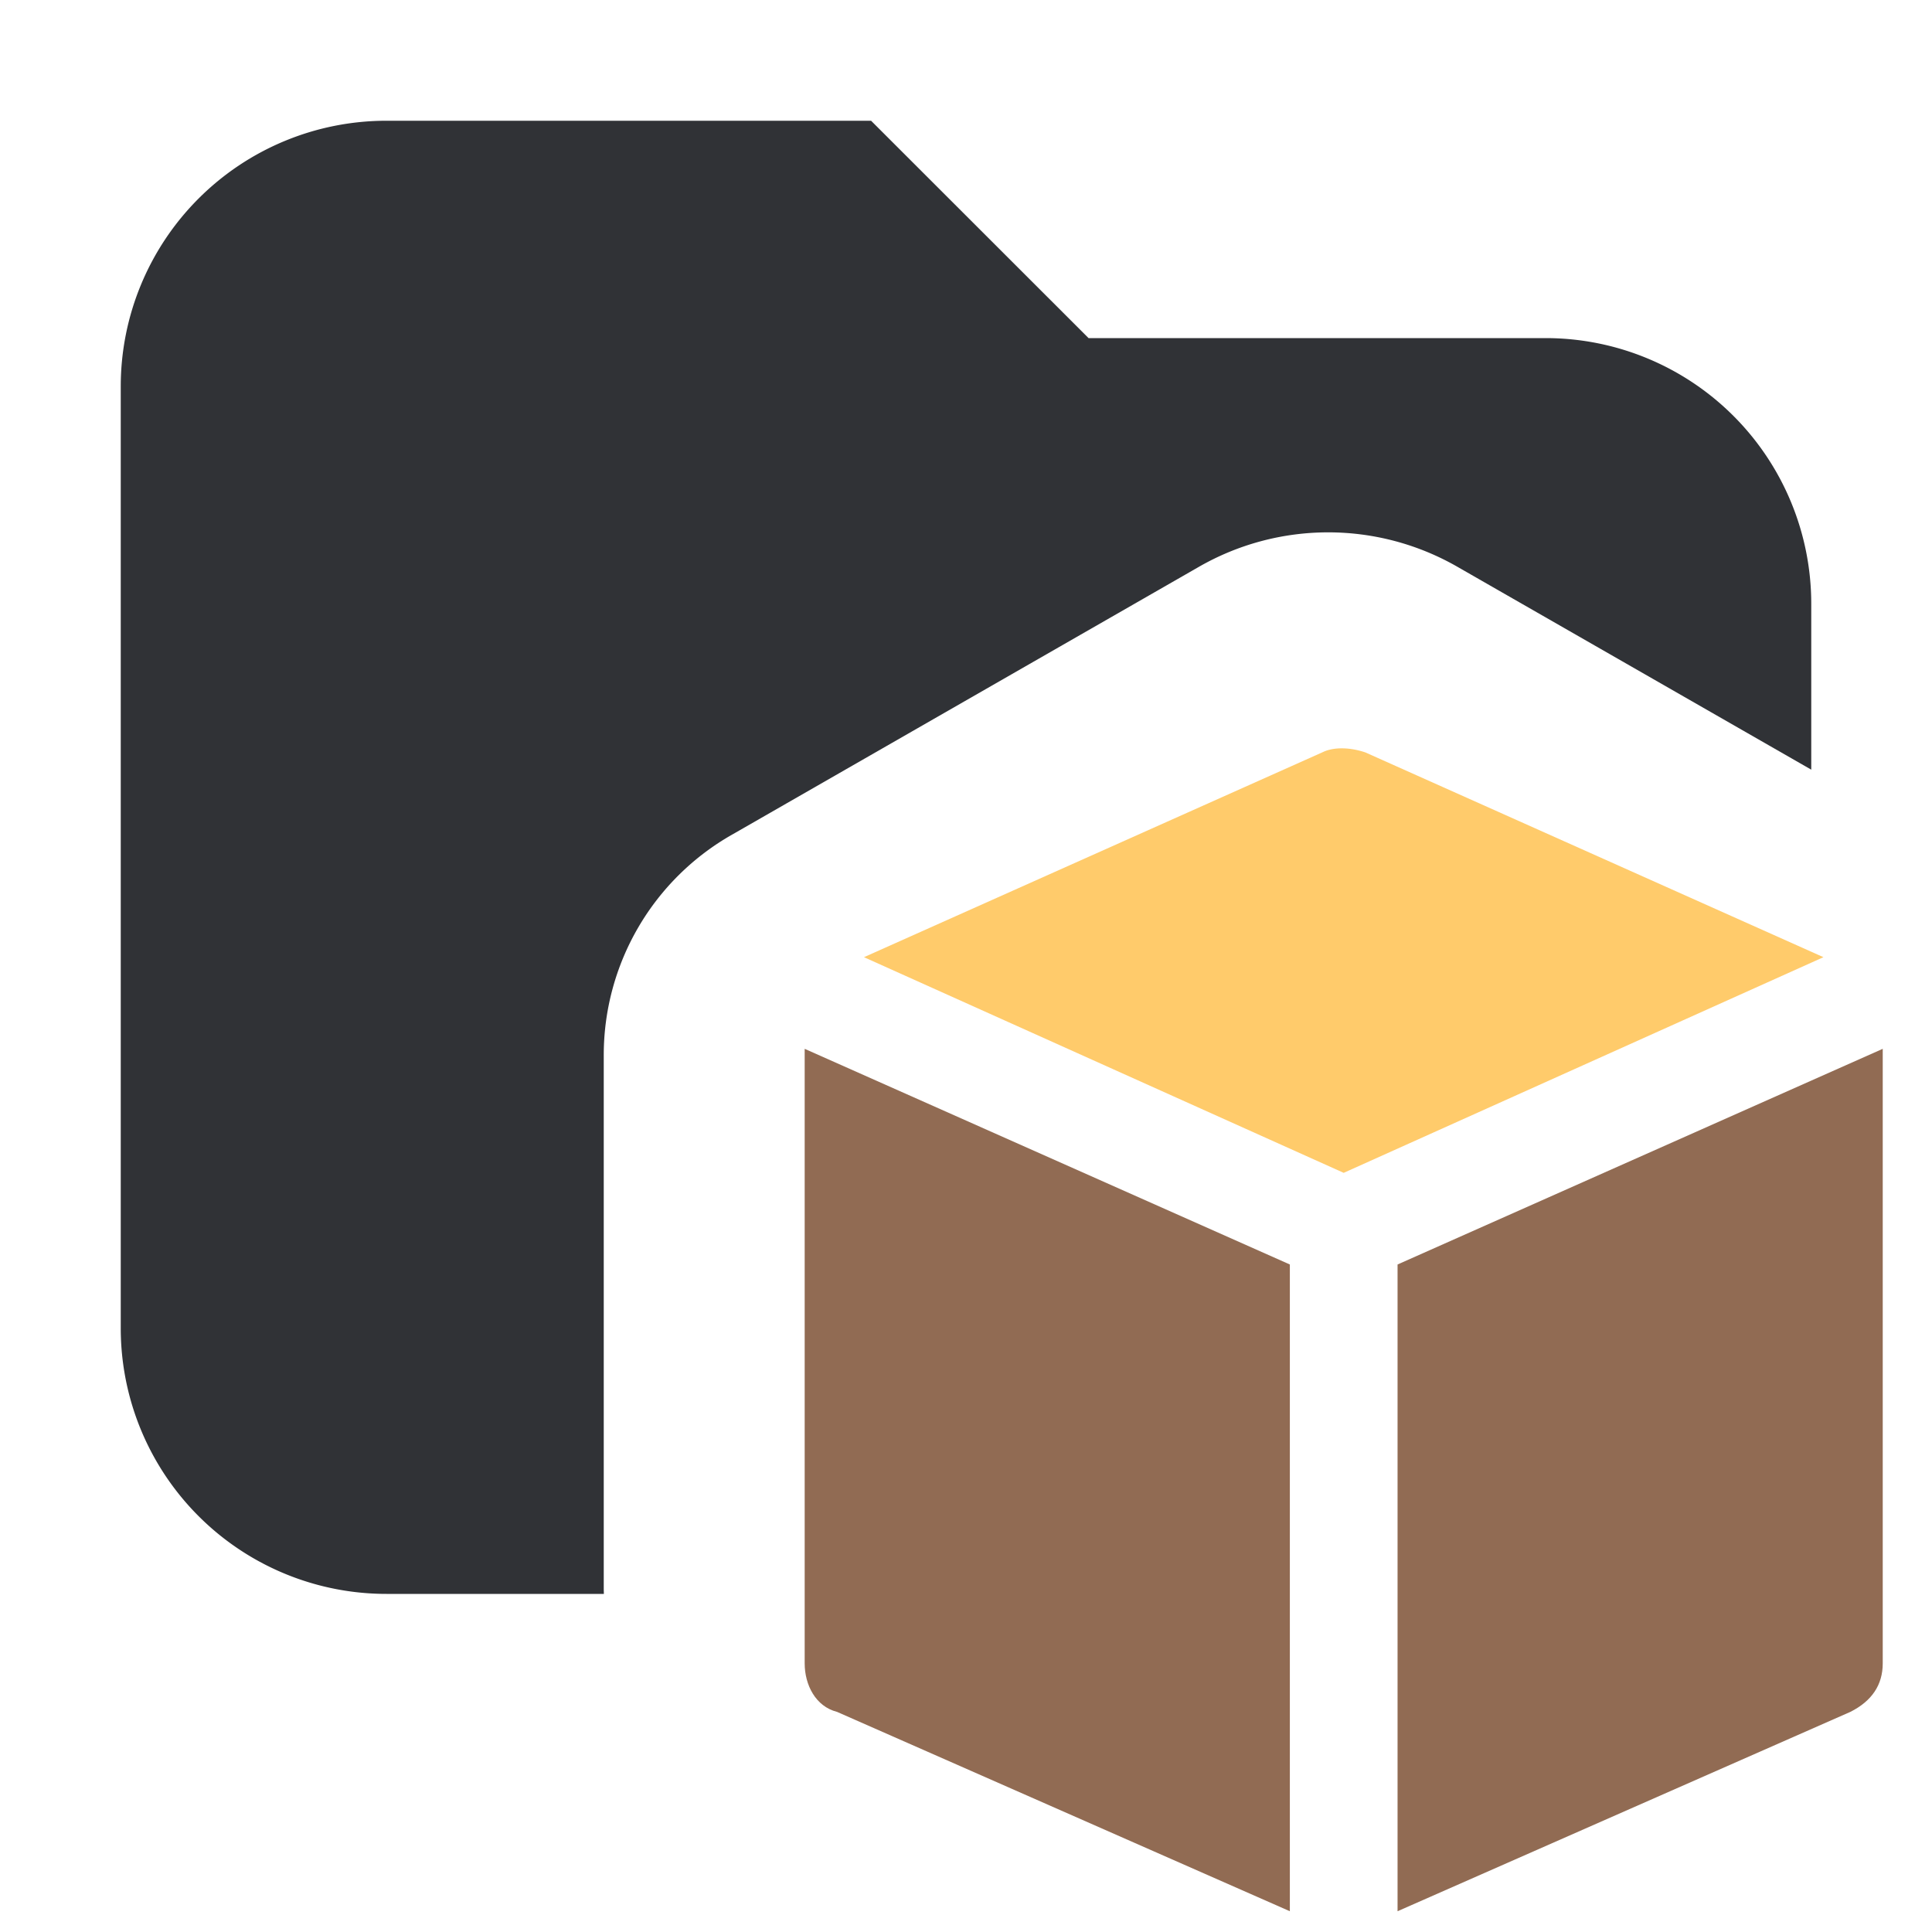 <svg xmlns="http://www.w3.org/2000/svg" width="16" height="16" fill="none" viewBox="0 0 16 16"><path fill="#303236" d="M9.015 2.8H12.8A2.2 2.2 0 0 1 15 5v1.374l-2.925-1.677a2.15 2.15 0 0 0-2.151 0L6.07 6.908A2.1 2.1 0 0 0 5 8.744v4.42l.001.036h-1.8A2.2 2.2 0 0 1 1 11V3.2A2.2 2.2 0 0 1 3.2 1h4.014z"/><path fill="#ffcb6b" d="m11.128 9.713 3.973-1.786-3.794-1.696c-.134-.045-.268-.045-.357 0L7.155 7.927z"/><path fill="#916b53" d="M11.574 10.472v5.356l3.75-1.651q.268-.135.268-.402V8.686zm-.892 0L6.664 8.686v5.089c0 .178.09.357.268.402l3.75 1.651z"/></svg>